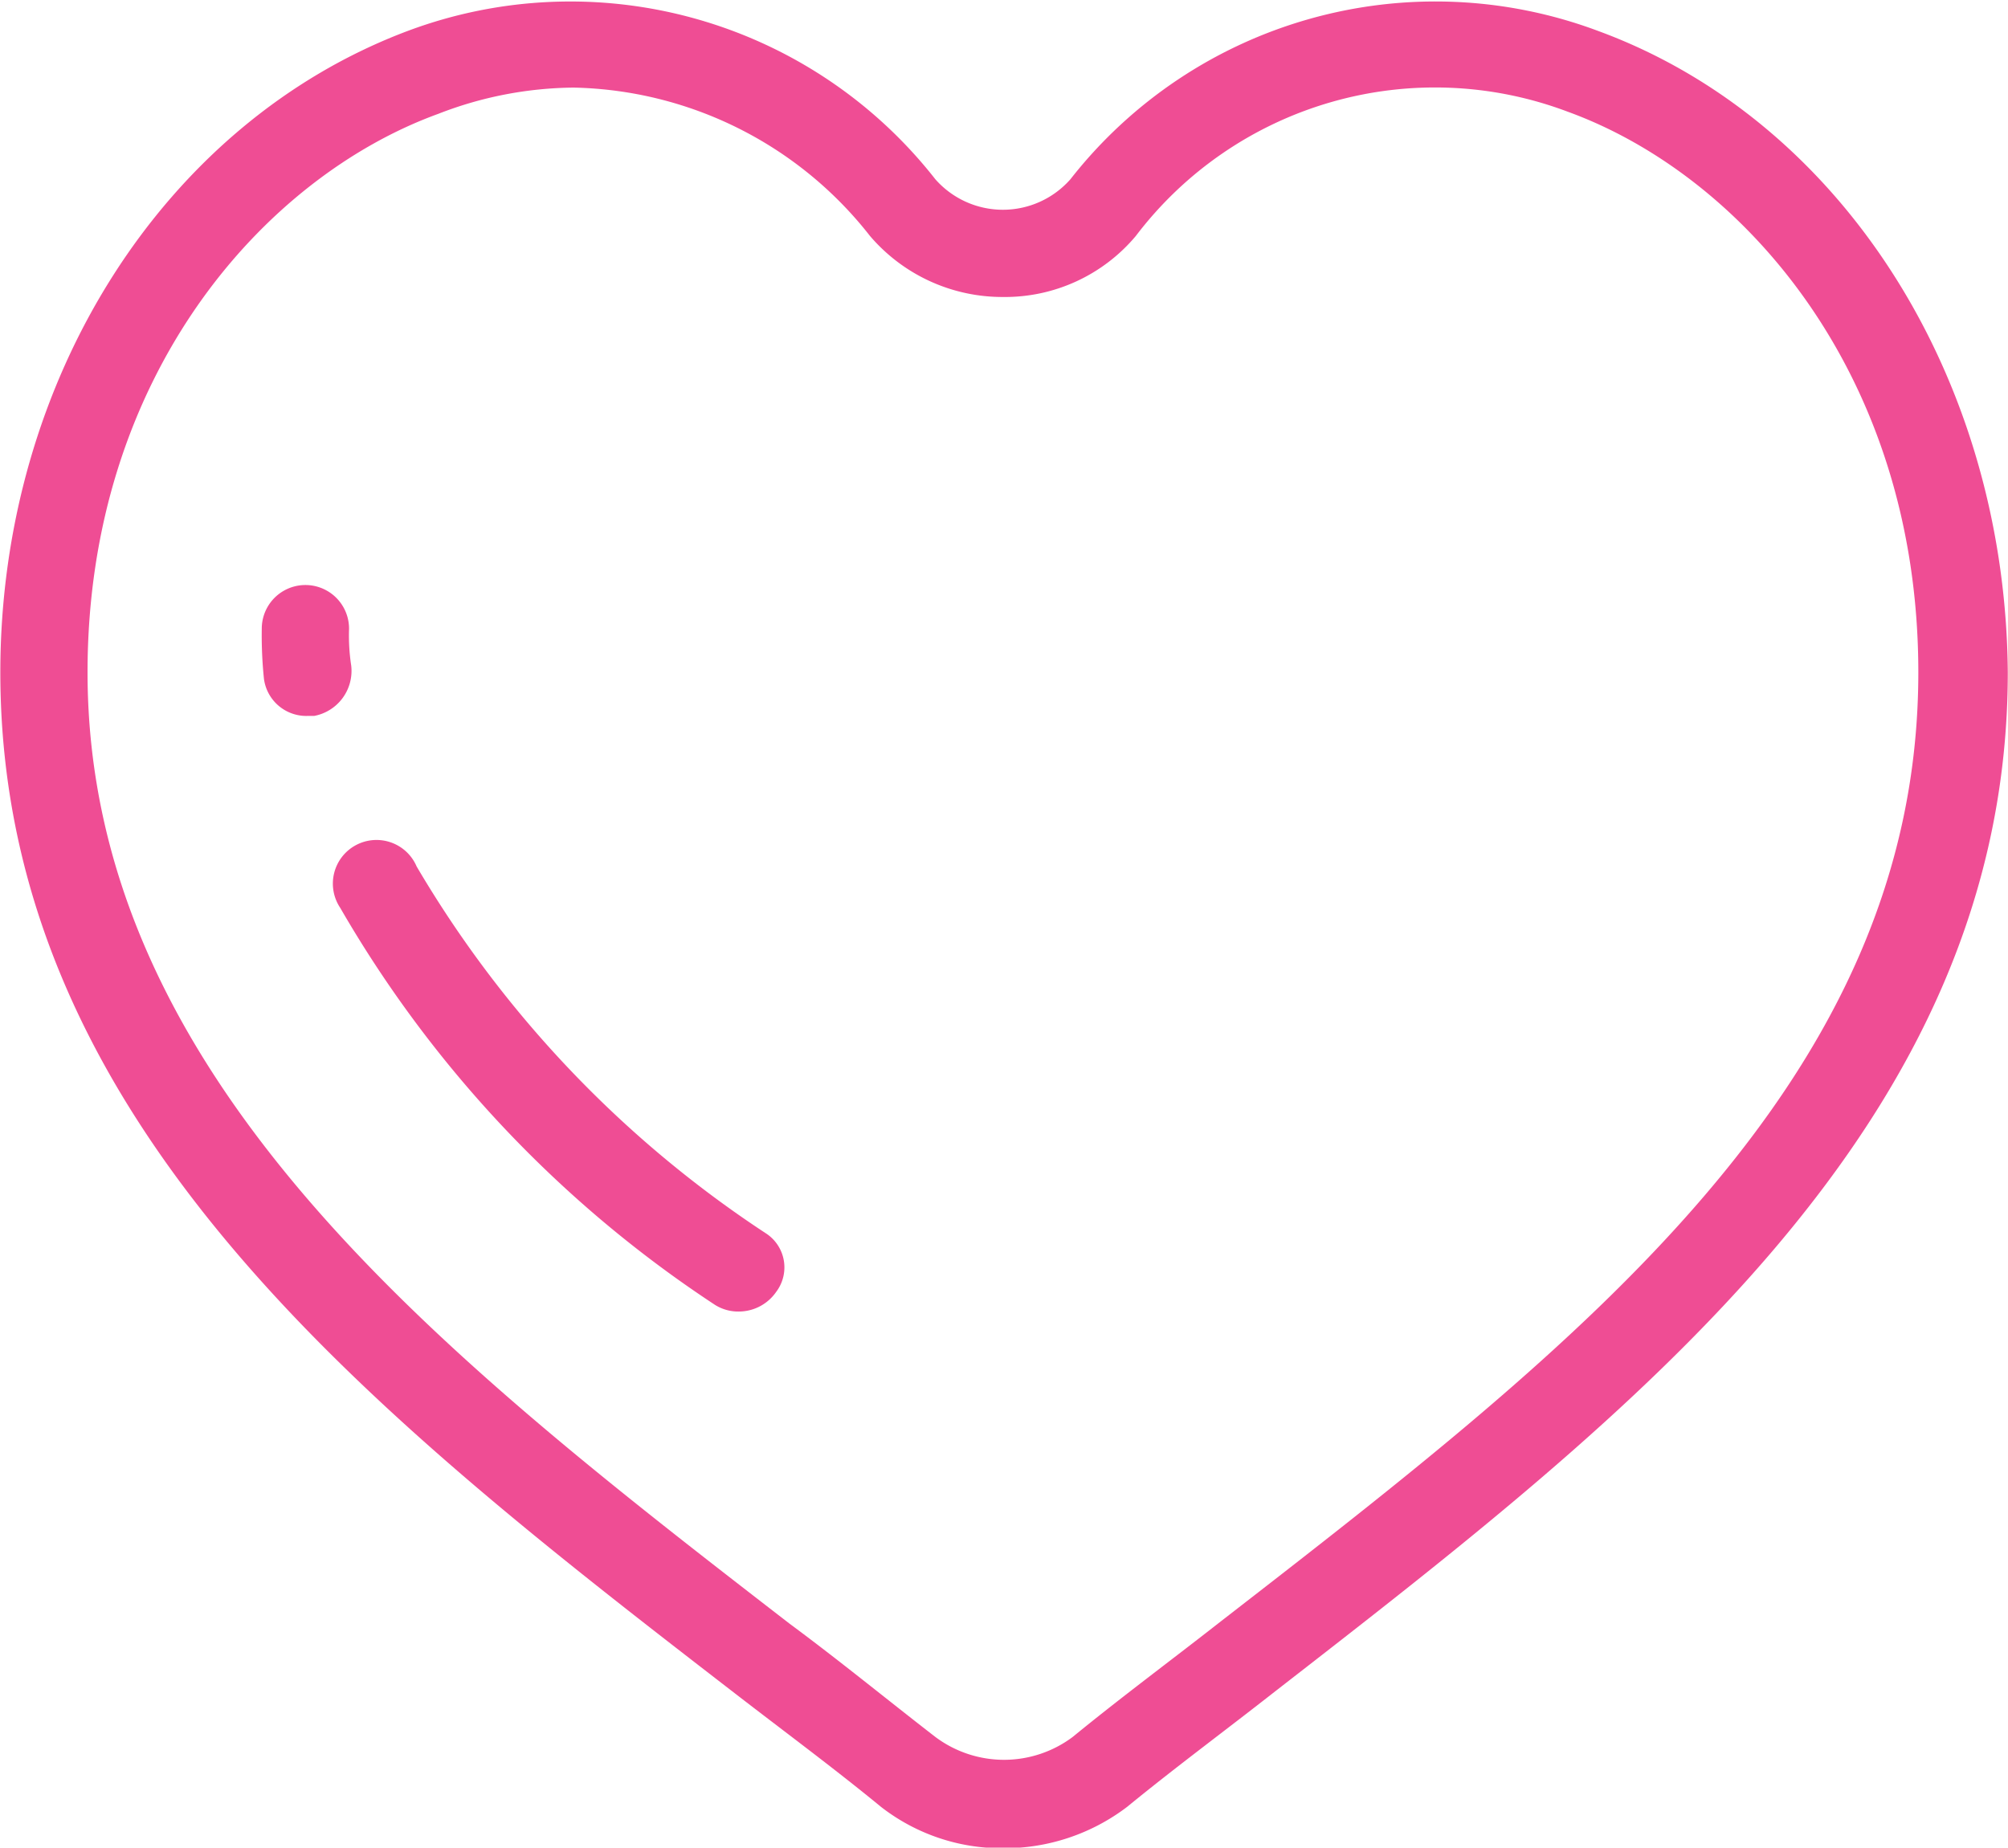 <svg xmlns="http://www.w3.org/2000/svg" width="36.812" height="33.875" viewBox="0 0 36.812 33.875">
<defs>
    <style>
      .cls-1 {
        fill: #ef4d94;
        fill-rule: evenodd;
      }
    </style>
  </defs>
  <path class="cls-1" d="M55.888,882.285a8.5,8.5,0,0,0-9.67,2.72,1.65,1.65,0,0,1-2.477,0,8.5,8.5,0,0,0-9.669-2.72c-4.475,1.68-7.472,6.4-7.472,11.76,0,8.28,6.833,13.6,13.466,18.72,0.879,0.68,1.8,1.36,2.677,2.08a3.6,3.6,0,0,0,2.238.76,3.716,3.716,0,0,0,2.278-.76c0.879-.72,1.8-1.4,2.717-2.12,6.593-5.12,13.426-10.4,13.426-18.68C63.36,888.645,60.363,883.925,55.888,882.285Zm-6.912,29.16c-0.919.72-1.838,1.4-2.717,2.12a2.1,2.1,0,0,1-2.517,0c-0.879-.68-1.758-1.4-2.677-2.08-6.313-4.88-12.866-9.961-12.866-17.44,0-5.44,3.236-9.08,6.433-10.24a6.975,6.975,0,0,1,2.477-.48,7.077,7.077,0,0,1,5.434,2.72,3.192,3.192,0,0,0,2.437,1.119,3.131,3.131,0,0,0,2.437-1.119,6.885,6.885,0,0,1,7.912-2.28c3.2,1.16,6.433,4.8,6.433,10.28C61.762,901.564,55.529,906.364,48.976,911.445Zm-15.943-17.52a3.66,3.66,0,0,1-.04-0.68,0.8,0.8,0,1,0-1.6,0,7.739,7.739,0,0,0,.04.92,0.783,0.783,0,0,0,.8.68h0.12A0.84,0.84,0,0,0,33.033,893.925Zm7.592,10.4a20.455,20.455,0,0,1-6.393-6.72,0.8,0.8,0,1,0-1.4.76,21.687,21.687,0,0,0,6.873,7.28,0.8,0.8,0,0,0,.44.12,0.834,0.834,0,0,0,.679-0.361A0.744,0.744,0,0,0,40.625,904.325Z" transform="translate(-26.594 -881.719)"/>
</svg>
